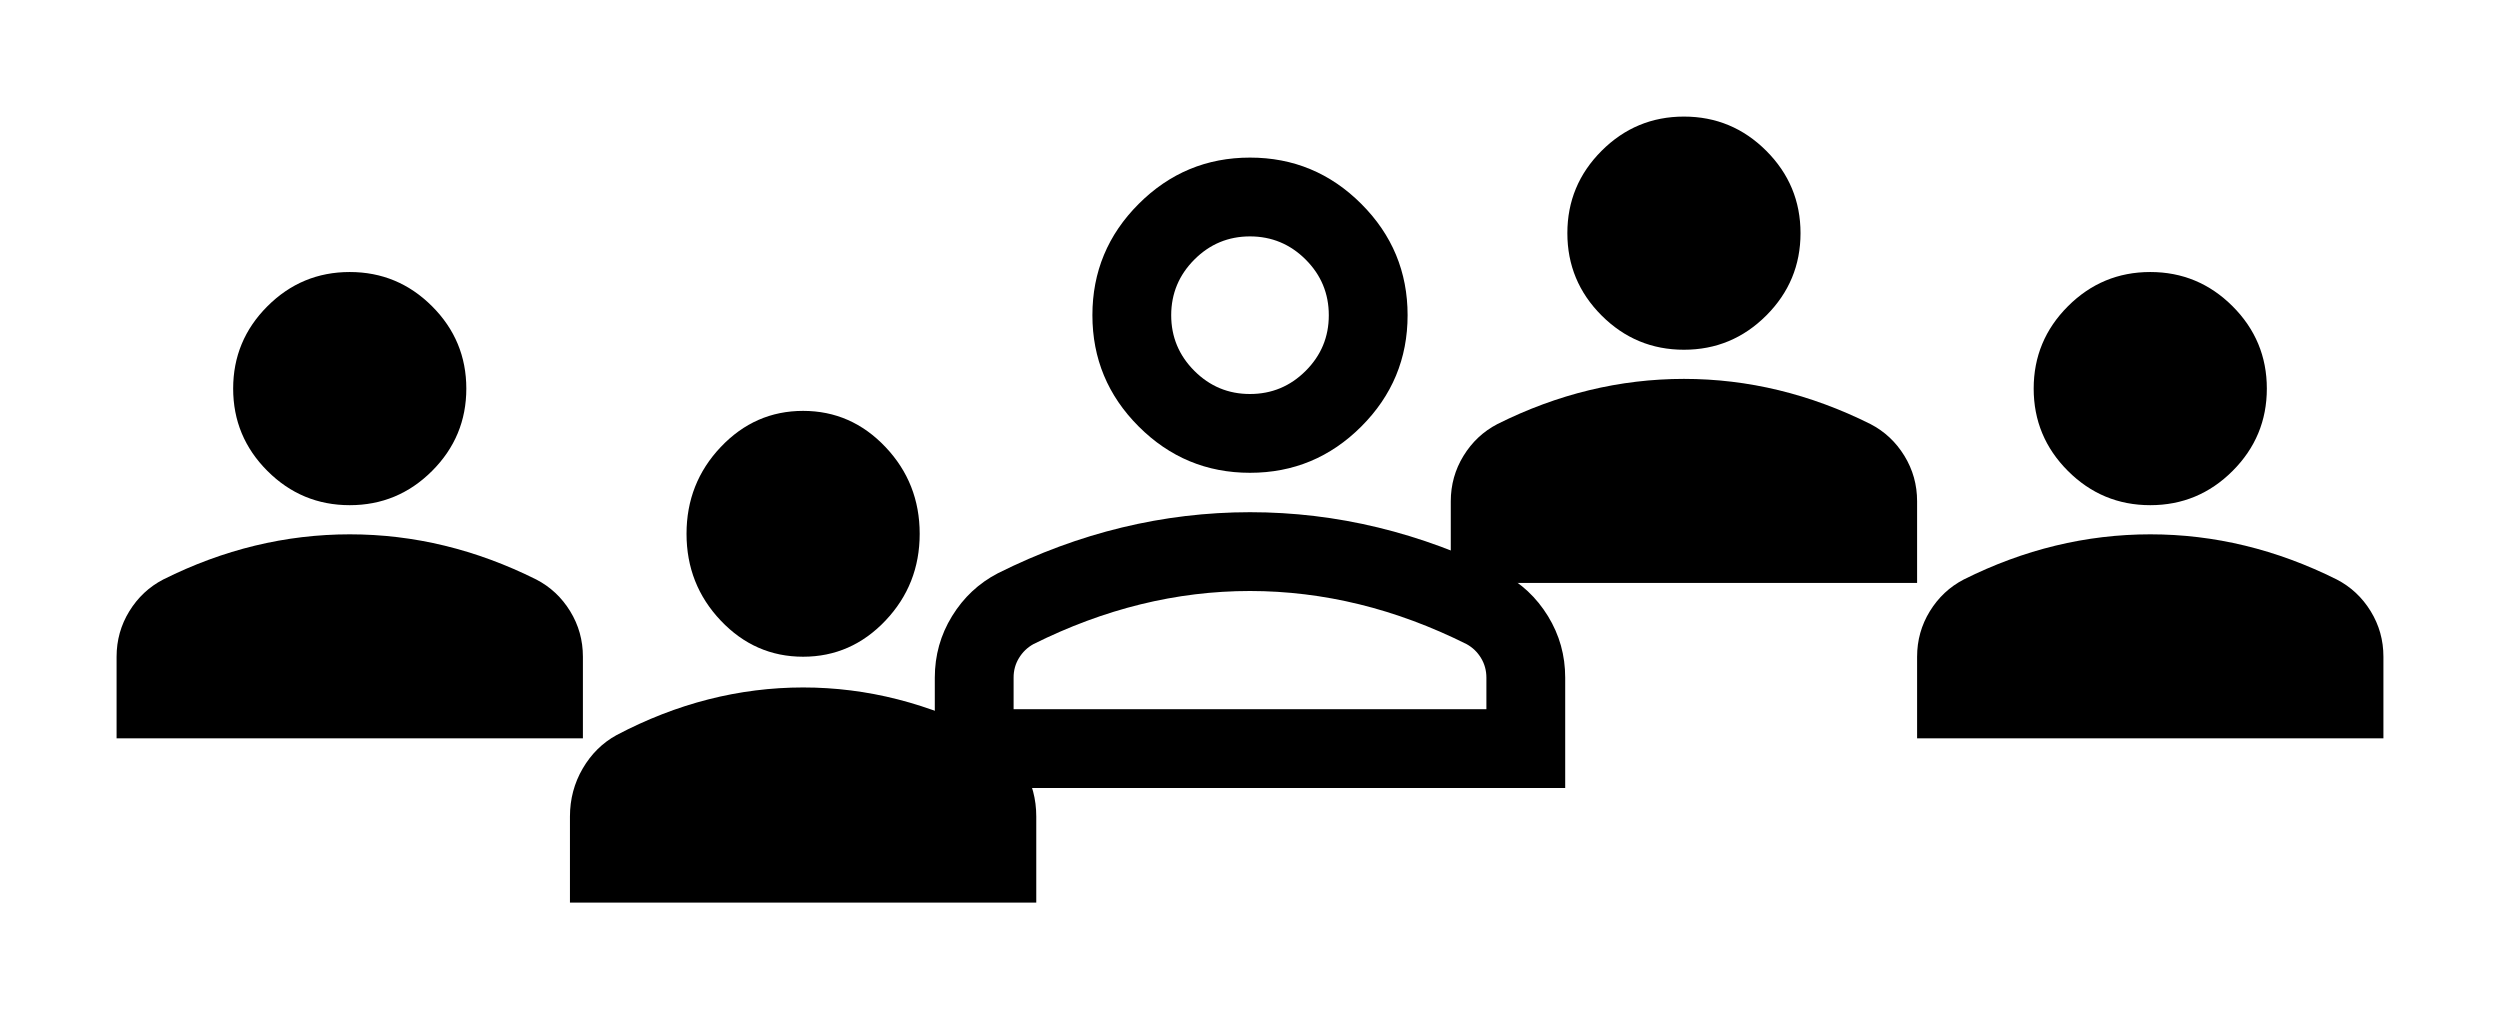 <svg width="579" height="238" viewBox="0 0 579 238" fill="none" xmlns="http://www.w3.org/2000/svg">
<path d="M289.5 109.5C279.463 109.5 270.87 105.926 263.722 98.778C256.574 91.63 253 83.037 253 73C253 62.962 256.574 54.37 263.722 47.222C270.87 40.074 279.463 36.5 289.5 36.5C299.537 36.5 308.13 40.074 315.278 47.222C322.426 54.37 326 62.962 326 73C326 83.037 322.426 91.63 315.278 98.778C308.13 105.926 299.537 109.5 289.5 109.5ZM216.5 182.5V156.95C216.5 151.779 217.832 147.028 220.497 142.697C223.161 138.365 226.696 135.056 231.1 132.769C240.529 128.054 250.11 124.52 259.844 122.165C269.577 119.811 279.463 118.631 289.5 118.625C299.537 118.625 309.423 119.805 319.156 122.165C328.89 124.526 338.471 128.06 347.9 132.769C352.31 135.05 355.848 138.359 358.512 142.697C361.177 147.034 362.506 151.785 362.5 156.95V182.5H216.5ZM234.75 164.25H344.25V156.95C344.25 155.277 343.833 153.756 343 152.388C342.166 151.019 341.062 149.954 339.688 149.194C331.475 145.088 323.186 142.009 314.822 139.959C306.457 137.909 298.017 136.881 289.5 136.875C280.983 136.875 272.543 137.903 264.178 139.959C255.814 142.015 247.525 145.094 239.312 149.194C237.944 149.954 236.84 151.019 236 152.388C235.161 153.756 234.744 155.277 234.75 156.95V164.25ZM289.5 91.25C294.519 91.25 298.817 89.465 302.394 85.894C305.971 82.323 307.756 78.025 307.75 73C307.75 67.981 305.965 63.686 302.394 60.115C298.823 56.545 294.525 54.756 289.5 54.75C284.481 54.75 280.186 56.538 276.616 60.115C273.045 63.693 271.256 67.987 271.25 73C271.25 78.019 273.039 82.317 276.616 85.894C280.193 89.471 284.487 91.256 289.5 91.25Z" fill="black"/>
<path d="M81 117C73.575 117 67.219 114.356 61.931 109.069C56.644 103.781 54 97.425 54 90C54 82.575 56.644 76.219 61.931 70.931C67.219 65.644 73.575 63 81 63C88.425 63 94.781 65.644 100.069 70.931C105.356 76.219 108 82.575 108 90C108 97.425 105.356 103.781 100.069 109.069C94.781 114.356 88.425 117 81 117ZM27 171V152.1C27 148.275 27.985 144.76 29.956 141.556C31.927 138.352 34.542 135.905 37.8 134.213C44.775 130.725 51.862 128.11 59.062 126.369C66.263 124.627 73.575 123.755 81 123.75C88.425 123.75 95.737 124.623 102.938 126.369C110.137 128.115 117.225 130.729 124.2 134.213C127.462 135.9 130.079 138.348 132.05 141.556C134.021 144.765 135.005 148.28 135 152.1V171H27Z" fill="black"/>
<path d="M186 152.098C178.575 152.098 172.219 149.31 166.931 143.735C161.644 138.16 159 131.458 159 123.629C159 115.8 161.644 109.098 166.931 103.523C172.219 97.948 178.575 95.16 186 95.16C193.425 95.16 199.781 97.948 205.069 103.523C210.356 109.098 213 115.8 213 123.629C213 131.458 210.356 138.16 205.069 143.735C199.781 149.31 193.425 152.098 186 152.098ZM132 209.035V189.107C132 185.074 132.986 181.368 134.957 177.99C136.928 174.612 139.542 172.03 142.8 170.246C149.775 166.569 156.862 163.812 164.062 161.976C171.263 160.14 178.575 159.22 186 159.215C193.425 159.215 200.738 160.135 207.938 161.976C215.137 163.817 222.225 166.574 229.2 170.246C232.462 172.026 235.079 174.607 237.05 177.99C239.021 181.373 240.005 185.079 240 189.107V209.035H132Z" fill="black"/>
<path d="M390 81C382.575 81 376.219 78.356 370.931 73.069C365.644 67.781 363 61.425 363 54C363 46.575 365.644 40.219 370.931 34.931C376.219 29.644 382.575 27 390 27C397.425 27 403.781 29.644 409.069 34.931C414.356 40.219 417 46.575 417 54C417 61.425 414.356 67.781 409.069 73.069C403.781 78.356 397.425 81 390 81ZM336 135V116.1C336 112.275 336.986 108.76 338.957 105.556C340.928 102.352 343.542 99.904 346.8 98.213C353.775 94.725 360.862 92.111 368.062 90.369C375.263 88.627 382.575 87.754 390 87.75C397.425 87.75 404.738 88.623 411.938 90.369C419.137 92.115 426.225 94.73 433.2 98.213C436.462 99.9 439.079 102.348 441.05 105.556C443.021 108.765 444.005 112.28 444 116.1V135H336Z" fill="black"/>
<path d="M498 117C490.575 117 484.219 114.356 478.931 109.069C473.644 103.781 471 97.425 471 90C471 82.575 473.644 76.219 478.931 70.931C484.219 65.644 490.575 63 498 63C505.425 63 511.781 65.644 517.069 70.931C522.356 76.219 525 82.575 525 90C525 97.425 522.356 103.781 517.069 109.069C511.781 114.356 505.425 117 498 117ZM444 171V152.1C444 148.275 444.986 144.76 446.957 141.556C448.928 138.352 451.542 135.905 454.8 134.213C461.775 130.725 468.862 128.11 476.062 126.369C483.263 124.627 490.575 123.755 498 123.75C505.425 123.75 512.738 124.623 519.938 126.369C527.137 128.115 534.225 130.729 541.2 134.213C544.462 135.9 547.079 138.348 549.05 141.556C551.021 144.765 552.005 148.28 552 152.1V171H444Z" fill="black"/>
</svg>
